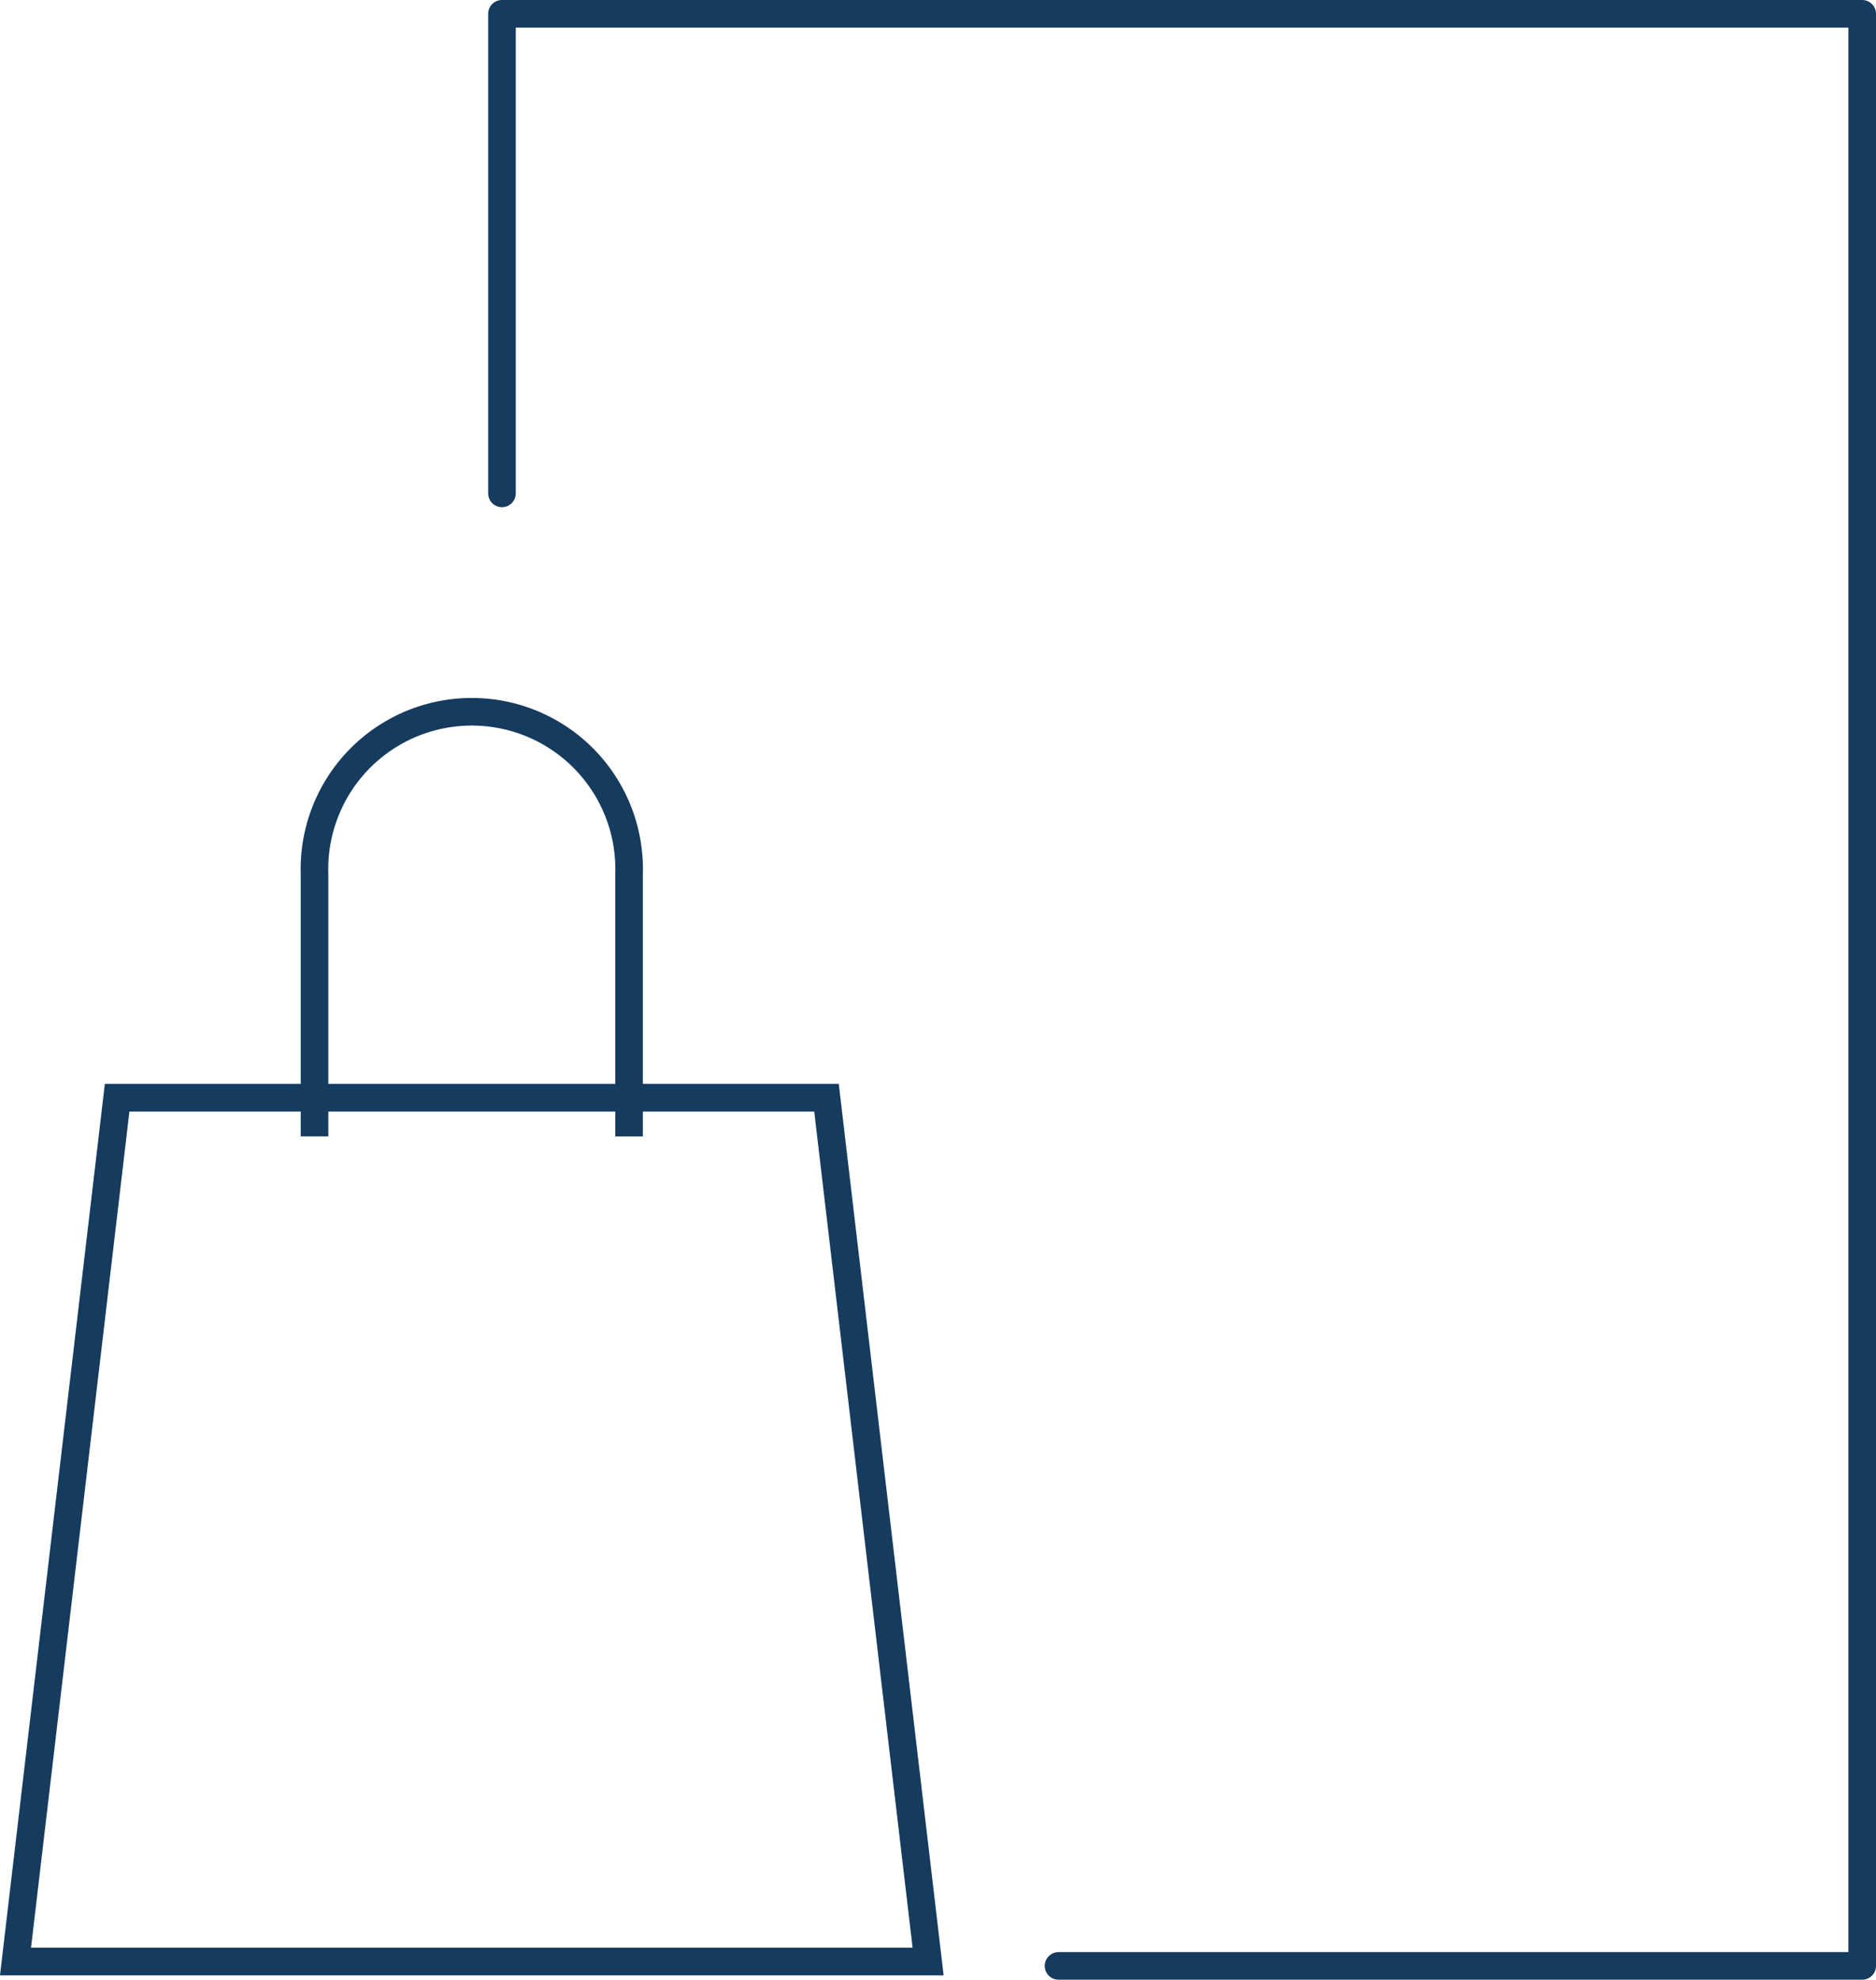 <svg xmlns="http://www.w3.org/2000/svg" width="67.959" height="71.699" viewBox="0 0 67.959 71.699">
  <g id="Group_151" data-name="Group 151" transform="translate(-276.816 -428.459)">
    <g id="PANIER" transform="translate(-1231.184 88.422)">
      <path id="Ellipse_732" data-name="Ellipse 732" d="M1514,381.192V371.7a5.7,5.7,0,1,1,11.394,0v9.495" transform="translate(5.394)" fill="rgba(255,255,255,0)" stroke="#153b5e" stroke-linejoin="round" stroke-width="1"/>
      <g id="Rectangle_731" data-name="Rectangle 731" transform="translate(0 6.294)" fill="rgba(255,255,255,0)" stroke-linejoin="round">
        <path d="M 1541.621 404.784 L 1508.562 404.784 L 1512.243 373.5 L 1537.94 373.5 L 1541.621 404.784 Z" stroke="none"/>
        <path d="M 1512.688 374 L 1509.124 404.284 L 1541.059 404.284 L 1537.496 374 L 1512.688 374 M 1511.798 373 L 1538.385 373 L 1542.183 405.284 L 1508 405.284 L 1511.798 373 Z" stroke="none" fill="#153b5e"/>
      </g>
    </g>
    <path id="Path_466" data-name="Path 466" d="M-4528-3576.672v-17.369h49.275v70.7h-29.113" transform="translate(4823 4023)" fill="none" stroke="#153b5e" stroke-linecap="round" stroke-linejoin="round" stroke-width="1"/>
  </g>
</svg>
